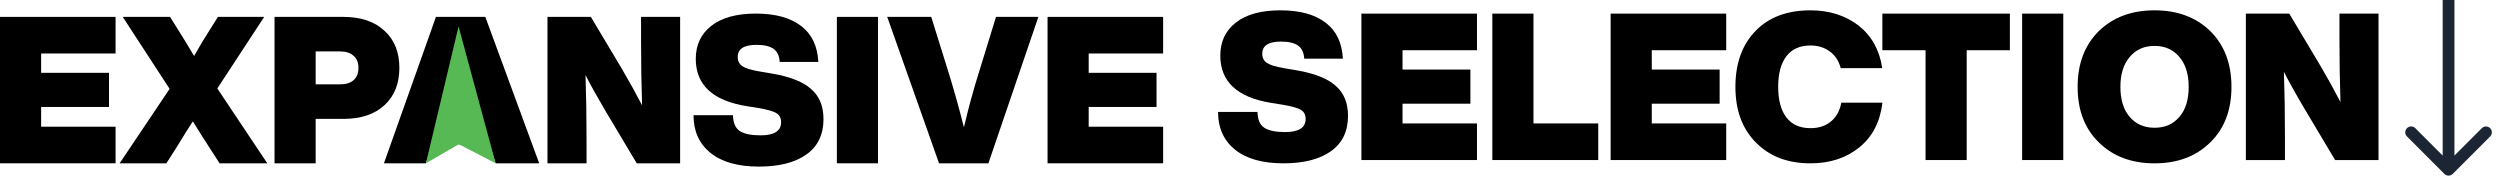 <svg width="243" height="18" viewBox="0 0 243 18" fill="none" xmlns="http://www.w3.org/2000/svg">
  <path d="M237.596 16.904C237.819 17.128 238.181 17.128 238.404 16.904L242.042 13.266C242.265 13.043 242.265 12.681 242.042 12.458C241.819 12.235 241.457 12.235 241.234 12.458L238 15.692L234.766 12.458C234.543 12.235 234.181 12.235 233.958 12.458C233.735 12.681 233.735 13.043 233.958 13.266L237.596 16.904ZM237.428 2.4988e-08L237.428 16.5L238.572 16.5L238.572 -2.4988e-08L237.428 2.4988e-08Z" fill="#1B2534" />
  <path d="M11.234 1.641V5.199H3.998V7.078H10.595V10.396H3.998V12.315H11.234V15.873H0V1.641H11.234Z" fill="black" />
  <path d="M25.681 1.641L21.123 8.597L25.981 15.873H21.343L20.504 14.574C19.864 13.588 19.278 12.662 18.745 11.796C18.705 11.849 18.491 12.182 18.105 12.795C17.732 13.408 17.365 14.001 17.006 14.574L16.166 15.873H11.628L16.486 8.637L11.928 1.641H16.526L17.305 2.88C17.932 3.88 18.451 4.733 18.864 5.439C19.464 4.386 19.977 3.533 20.404 2.88L21.183 1.641H25.681Z" fill="black" />
  <path d="M26.685 1.641H33.362C35.068 1.641 36.4 2.087 37.36 2.98C38.333 3.86 38.819 5.066 38.819 6.598C38.819 8.131 38.333 9.344 37.36 10.236C36.4 11.116 35.068 11.556 33.362 11.556H30.683V15.873H26.685V1.641ZM30.683 8.198H33.062C33.622 8.198 34.055 8.064 34.361 7.798C34.681 7.518 34.841 7.118 34.841 6.598C34.841 6.079 34.681 5.686 34.361 5.419C34.055 5.139 33.622 4.999 33.062 4.999H30.683V8.198Z" fill="black" />
  <path d="M52.41 15.873H48.172L47.573 14.014H41.995L41.396 15.873H37.318L42.375 1.641H47.173L52.41 15.873ZM44.074 7.438L43.035 10.716H46.493L45.434 7.438C45.061 6.292 44.834 5.539 44.754 5.179C44.421 6.285 44.194 7.038 44.074 7.438Z" fill="black" />
  <path d="M62.31 3.96V1.641H66.108V15.873H61.89L58.871 10.816C58.059 9.444 57.406 8.271 56.912 7.298C56.979 9.257 57.012 11.343 57.012 13.555V15.873H53.214V1.641H57.432L60.45 6.698C61.17 7.924 61.823 9.104 62.41 10.236C62.343 8.277 62.31 6.185 62.31 3.96Z" fill="black" />
  <path d="M73.766 16.193C71.727 16.193 70.154 15.747 69.048 14.854C67.956 13.961 67.409 12.742 67.409 11.196H71.247C71.261 11.942 71.48 12.455 71.907 12.735C72.333 13.015 73.006 13.155 73.926 13.155C75.258 13.155 75.925 12.729 75.925 11.876C75.925 11.476 75.772 11.183 75.465 10.996C75.159 10.809 74.566 10.643 73.686 10.496L72.567 10.316C69.275 9.783 67.629 8.251 67.629 5.719C67.629 4.373 68.129 3.307 69.128 2.521C70.141 1.721 71.587 1.321 73.466 1.321C75.358 1.321 76.824 1.721 77.864 2.521C78.903 3.307 79.463 4.473 79.543 6.019H75.785C75.758 5.446 75.565 5.026 75.205 4.759C74.845 4.493 74.286 4.36 73.526 4.36C72.313 4.36 71.707 4.753 71.707 5.539C71.707 5.939 71.86 6.239 72.167 6.438C72.473 6.638 73.013 6.805 73.786 6.938L74.965 7.138C76.738 7.431 78.024 7.931 78.823 8.637C79.636 9.33 80.043 10.31 80.043 11.576C80.043 13.082 79.49 14.228 78.383 15.014C77.277 15.8 75.738 16.193 73.766 16.193Z" fill="black" />
  <path d="M85.342 15.873H81.344V1.641H85.342V15.873Z" fill="black" />
  <path d="M95.193 6.898L96.812 1.641H100.93L96.073 15.873H91.275L86.238 1.641H90.515L92.155 6.898C92.674 8.551 93.187 10.376 93.694 12.375C94.147 10.443 94.647 8.617 95.193 6.898Z" fill="black" />
  <path d="M113.056 1.641V5.199H105.82V7.078H112.416V10.396H105.82V12.315H113.056V15.873H101.822V1.641H113.056Z" fill="black" />
  <path d="M124.75 15.876C122.711 15.876 121.138 15.43 120.032 14.537C118.94 13.644 118.393 12.425 118.393 10.879H122.231C122.245 11.625 122.464 12.138 122.891 12.418C123.317 12.698 123.99 12.838 124.91 12.838C126.242 12.838 126.909 12.411 126.909 11.558C126.909 11.159 126.755 10.865 126.449 10.679C126.142 10.492 125.549 10.326 124.67 10.179L123.55 9.999C120.259 9.466 118.613 7.934 118.613 5.402C118.613 4.056 119.113 2.99 120.112 2.203C121.125 1.404 122.571 1.004 124.45 1.004C126.342 1.004 127.808 1.404 128.848 2.203C129.887 2.99 130.447 4.156 130.527 5.701H126.769C126.742 5.128 126.549 4.709 126.189 4.442C125.829 4.176 125.27 4.042 124.51 4.042C123.297 4.042 122.691 4.435 122.691 5.222C122.691 5.621 122.844 5.921 123.151 6.121C123.457 6.321 123.997 6.488 124.77 6.621L125.949 6.821C127.722 7.114 129.008 7.614 129.807 8.32C130.62 9.013 131.027 9.993 131.027 11.258C131.027 12.764 130.474 13.911 129.367 14.697C128.261 15.483 126.722 15.876 124.75 15.876Z" fill="black" />
  <path d="M143.562 1.324V4.882H136.326V6.761H142.923V10.079H136.326V11.998H143.562V15.556H132.328V1.324H143.562Z" fill="black" />
  <path d="M149.054 1.324V11.998H155.35V15.556H145.056V1.324H149.054Z" fill="black" />
  <path d="M167.788 1.324V4.882H160.552V6.761H167.148V10.079H160.552V11.998H167.788V15.556H156.554V1.324H167.788Z" fill="black" />
  <path d="M175.978 15.876C173.766 15.876 172 15.203 170.681 13.857C169.348 12.524 168.682 10.719 168.682 8.44C168.682 6.161 169.335 4.349 170.641 3.003C171.933 1.67 173.712 1.004 175.978 1.004C177.804 1.004 179.363 1.497 180.655 2.483C181.921 3.483 182.688 4.862 182.954 6.621H178.916C178.73 5.915 178.377 5.375 177.857 5.002C177.337 4.615 176.711 4.422 175.978 4.422C174.952 4.422 174.172 4.769 173.639 5.462C173.106 6.155 172.84 7.147 172.84 8.44C172.84 9.733 173.106 10.726 173.639 11.418C174.172 12.111 174.952 12.458 175.978 12.458C176.777 12.458 177.437 12.245 177.957 11.818C178.49 11.379 178.83 10.765 178.976 9.979H182.974C182.748 11.845 182.001 13.291 180.735 14.317C179.456 15.356 177.87 15.876 175.978 15.876Z" fill="black" />
  <path d="M182.966 1.324H195.36V4.882H191.162V15.556H187.164V4.882H182.966V1.324Z" fill="black" />
  <path d="M200.55 15.556H196.552V1.324H200.55V15.556Z" fill="black" />
  <path d="M214.839 13.837C213.466 15.197 211.66 15.876 209.422 15.876C207.183 15.876 205.377 15.197 204.004 13.837C202.632 12.505 201.946 10.706 201.946 8.44C201.946 6.188 202.632 4.382 204.004 3.023C205.39 1.677 207.196 1.004 209.422 1.004C211.647 1.004 213.453 1.677 214.839 3.023C216.211 4.382 216.898 6.188 216.898 8.44C216.898 10.706 216.211 12.505 214.839 13.837ZM207.003 11.358C207.603 12.065 208.409 12.418 209.422 12.418C210.434 12.418 211.241 12.065 211.84 11.358C212.44 10.665 212.74 9.693 212.74 8.44C212.74 7.214 212.44 6.248 211.84 5.542C211.241 4.822 210.434 4.462 209.422 4.462C208.409 4.462 207.603 4.822 207.003 5.542C206.403 6.248 206.103 7.214 206.103 8.44C206.103 9.693 206.403 10.665 207.003 11.358Z" fill="black" />
  <path d="M227.394 3.643V1.324H231.192V15.556H226.974L223.956 10.499C223.143 9.126 222.49 7.954 221.997 6.981C222.063 8.94 222.097 11.025 222.097 13.238V15.556H218.299V1.324H222.516L225.535 6.381C226.255 7.607 226.908 8.787 227.494 9.919C227.427 7.96 227.394 5.868 227.394 3.643Z" fill="black" />
  <path d="M41.398 15.872L44.572 2.565L48.176 15.873L44.596 14.019L41.398 15.872Z" fill="#56B953" />
</svg>